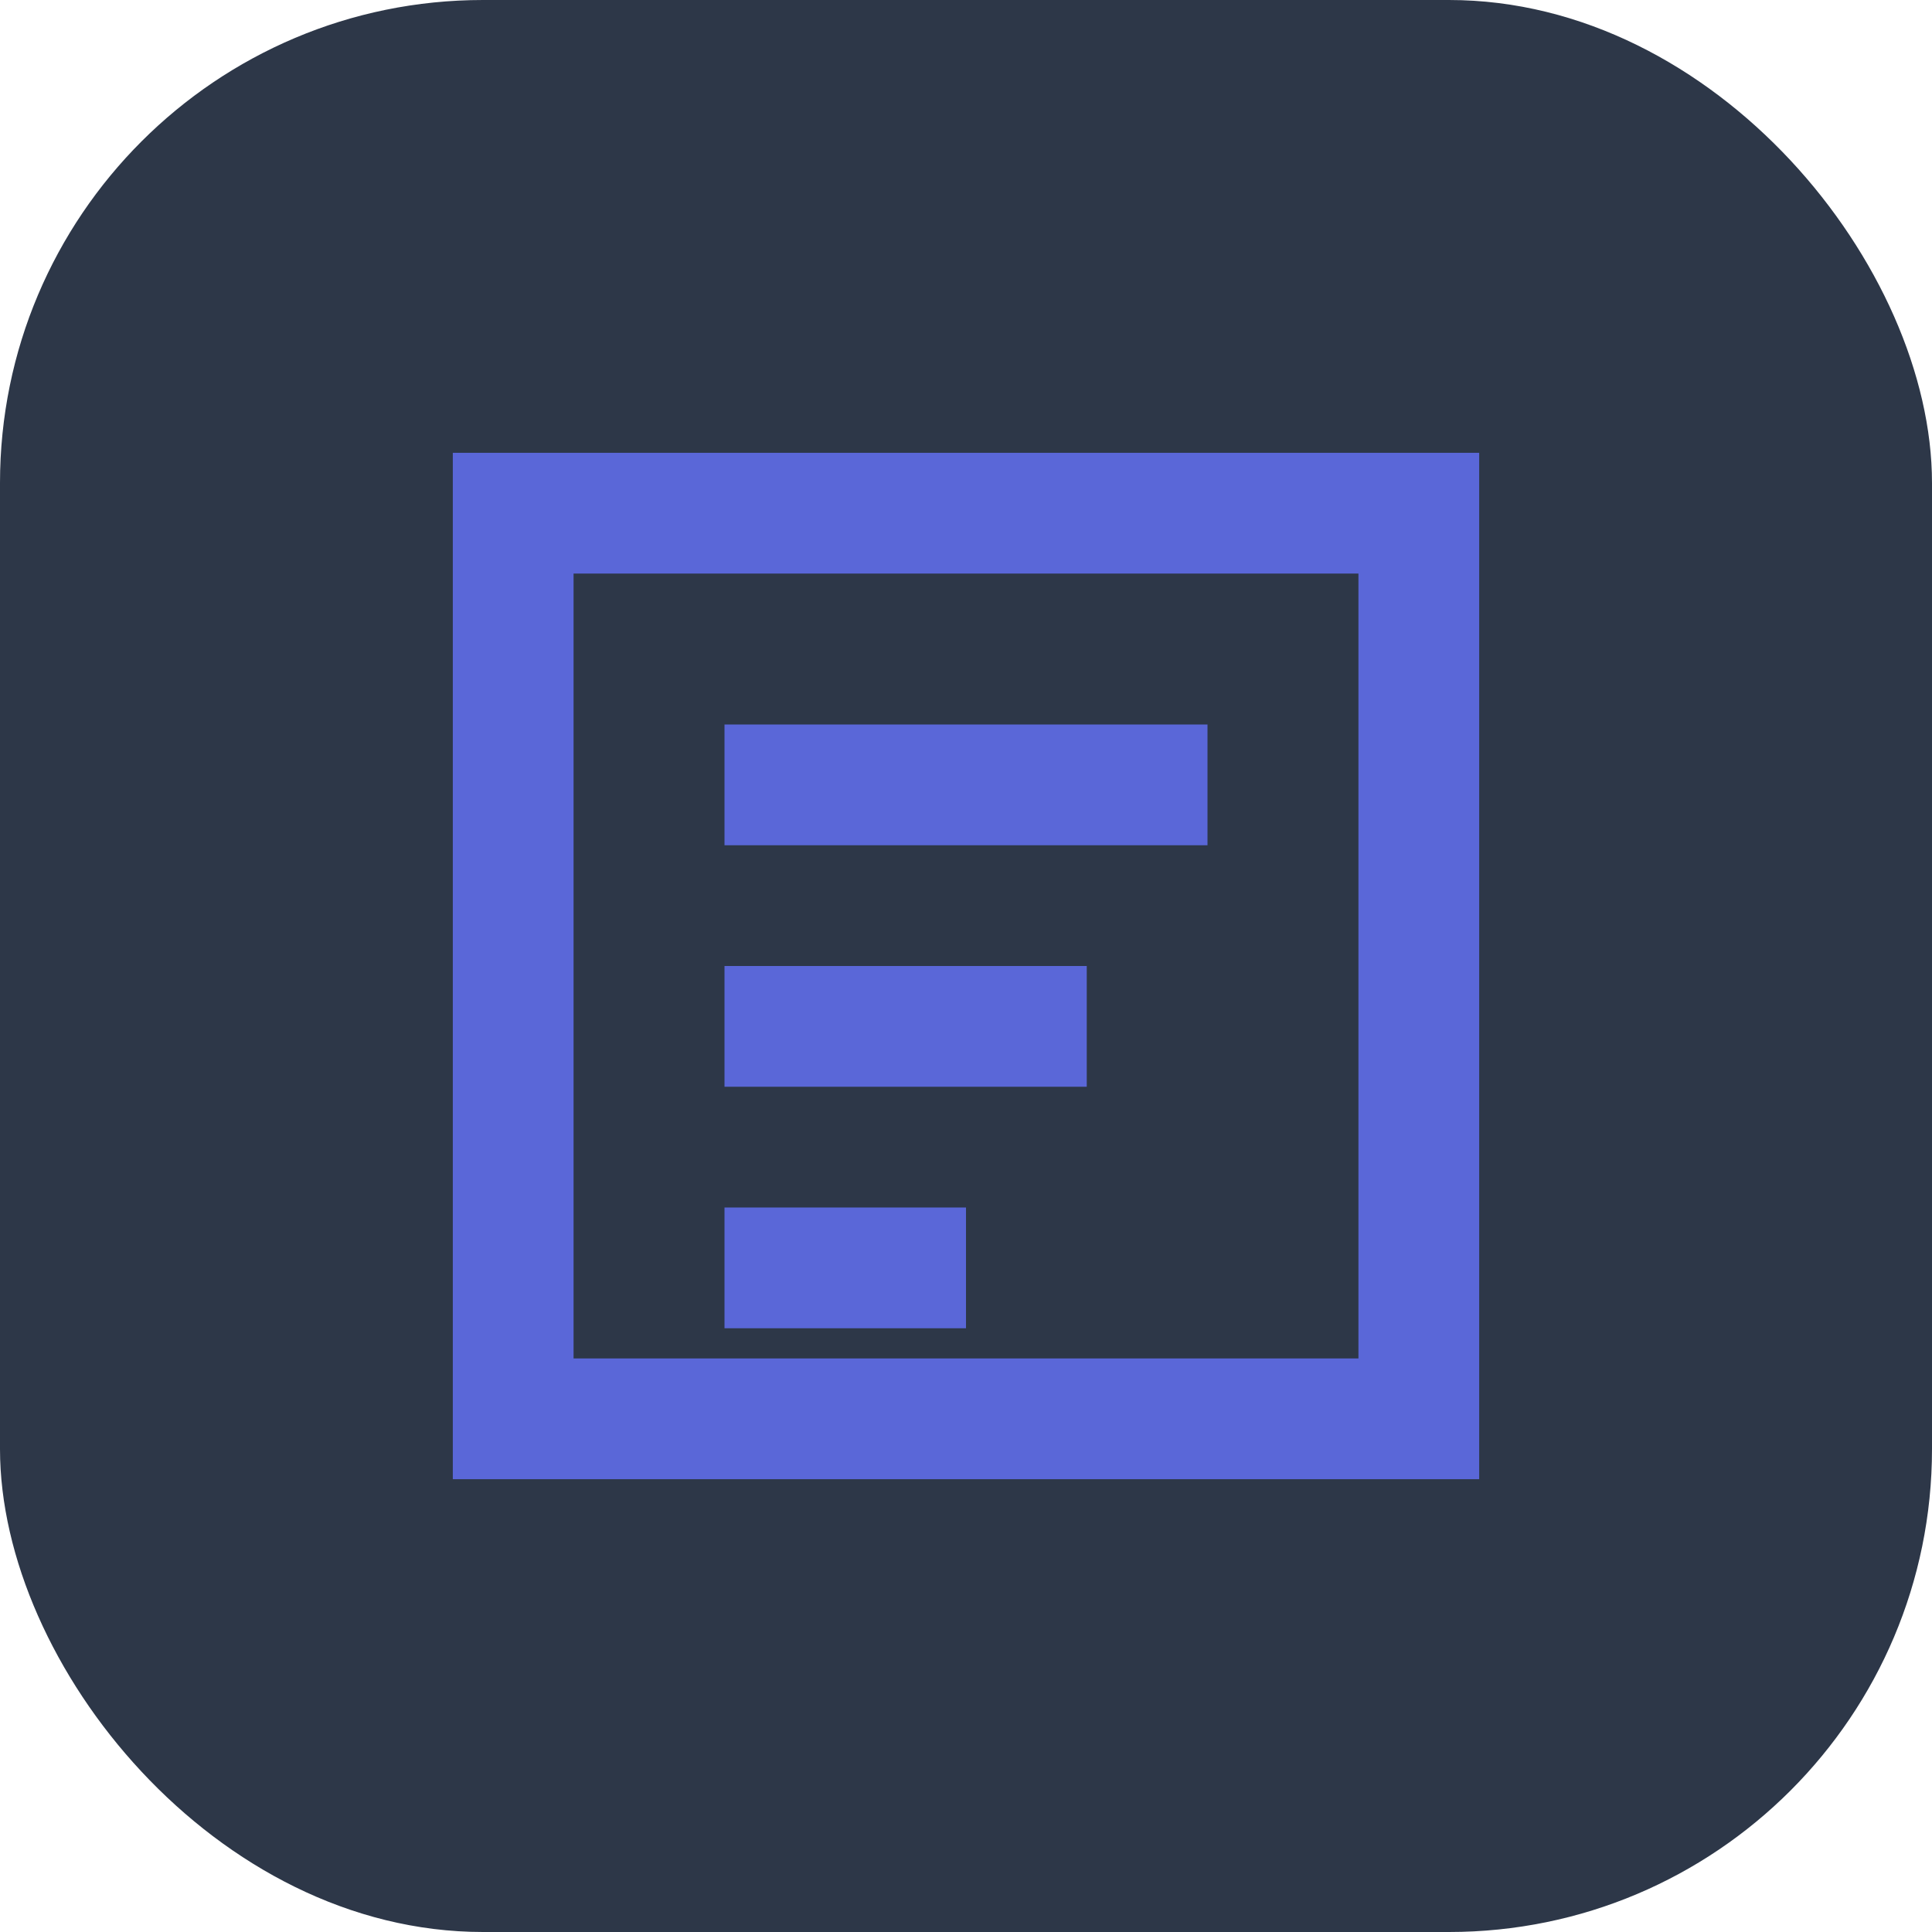 <svg width="32" height="32" viewBox="0 0 32 32" fill="none" xmlns="http://www.w3.org/2000/svg">
<rect width="32" height="32" rx="8" fill="#2D3748"/>
<path d="M8.5 8.5h15v15h-15z" fill="none" stroke="#5A67D8" stroke-width="2"/>
<path d="M12 12h8v2h-8v-2zm0 4h6v2h-6v-2zm0 4h4v2h-4v-2z" fill="#5A67D8"/>
</svg>